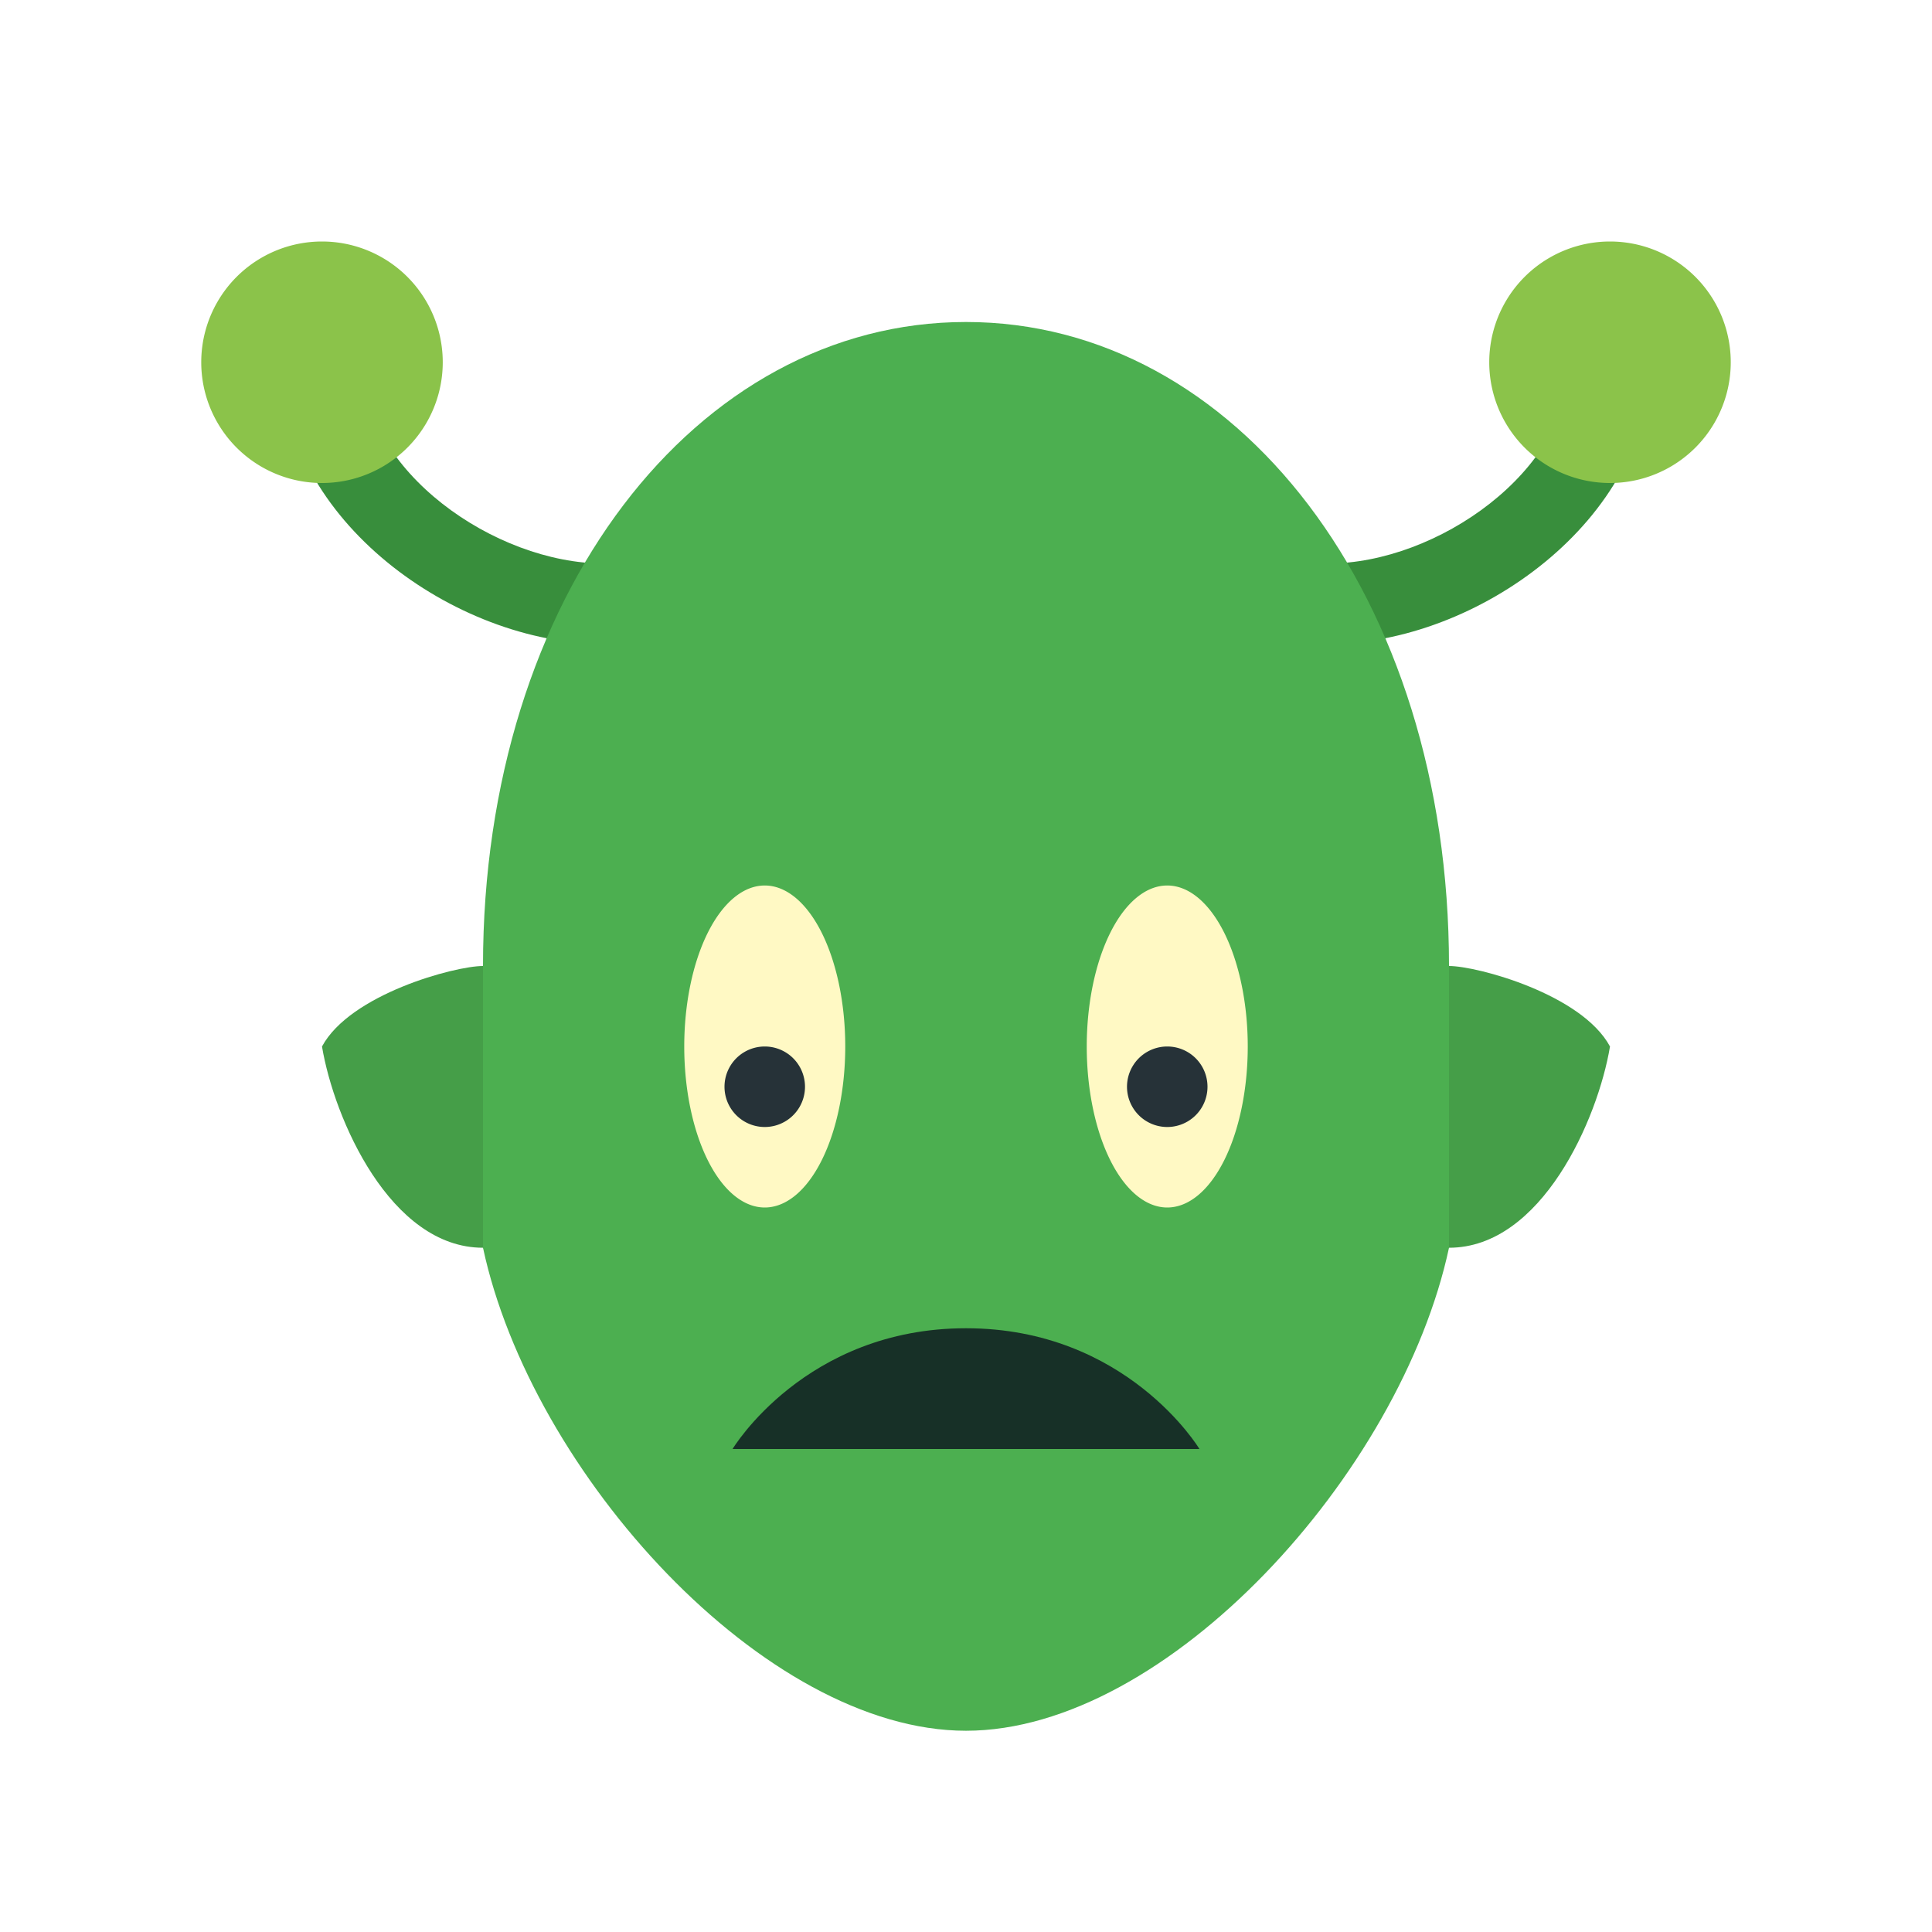 <svg xmlns="http://www.w3.org/2000/svg"  viewBox="0 0 48 48" width="48px" height="48px"><path fill="#459E48" d="M12,31c-2.3,0-3.7-3.2-4-5c0.7-1.3,3.3-2,4-2c5.7-2.4,17.8-2.9,24,0c0.7,0,3.3,0.7,4,2c-0.3,1.8-1.7,5-4,5C33.6,32.8,14.7,34.2,12,31z"/><path fill="#388E3C" d="M40 8c-.6 0-1 .4-1 1 0 2.7-3.3 5-6 5-.6 0-1 .4-1 1s.4 1 1 1c3.7 0 8-3.1 8-7C41 8.4 40.6 8 40 8zM8 8c.6 0 1 .4 1 1 0 2.7 3.3 5 6 5 .6 0 1 .4 1 1s-.4 1-1 1c-3.7 0-8-3.1-8-7C7 8.4 7.4 8 8 8z"/><path fill="#4CAF50" d="M12,31v-7c0-9.2,5.3-16,12-16s12,6.8,12,16v7c-1.2,5.6-7,12-12,12S13.2,36.6,12,31z"/><path fill="#8BC34A" d="M8 6A3 3 0 1 0 8 12 3 3 0 1 0 8 6zM40 6A3 3 0 1 0 40 12 3 3 0 1 0 40 6z"/><path fill="#FFF9C4" d="M29 22A2 4 0 1 0 29 30 2 4 0 1 0 29 22zM19 22A2 4 0 1 0 19 30 2 4 0 1 0 19 22z"/><g><path fill="#263238" d="M29 26A1 1 0 1 0 29 28 1 1 0 1 0 29 26zM19 26A1 1 0 1 0 19 28 1 1 0 1 0 19 26z"/></g><path fill="#173027" d="M24,33c-4,0-5.8,3-5.8,3s2.6,0,5.8,0s5.8,0,5.8,0S28,33,24,33z"/></svg>